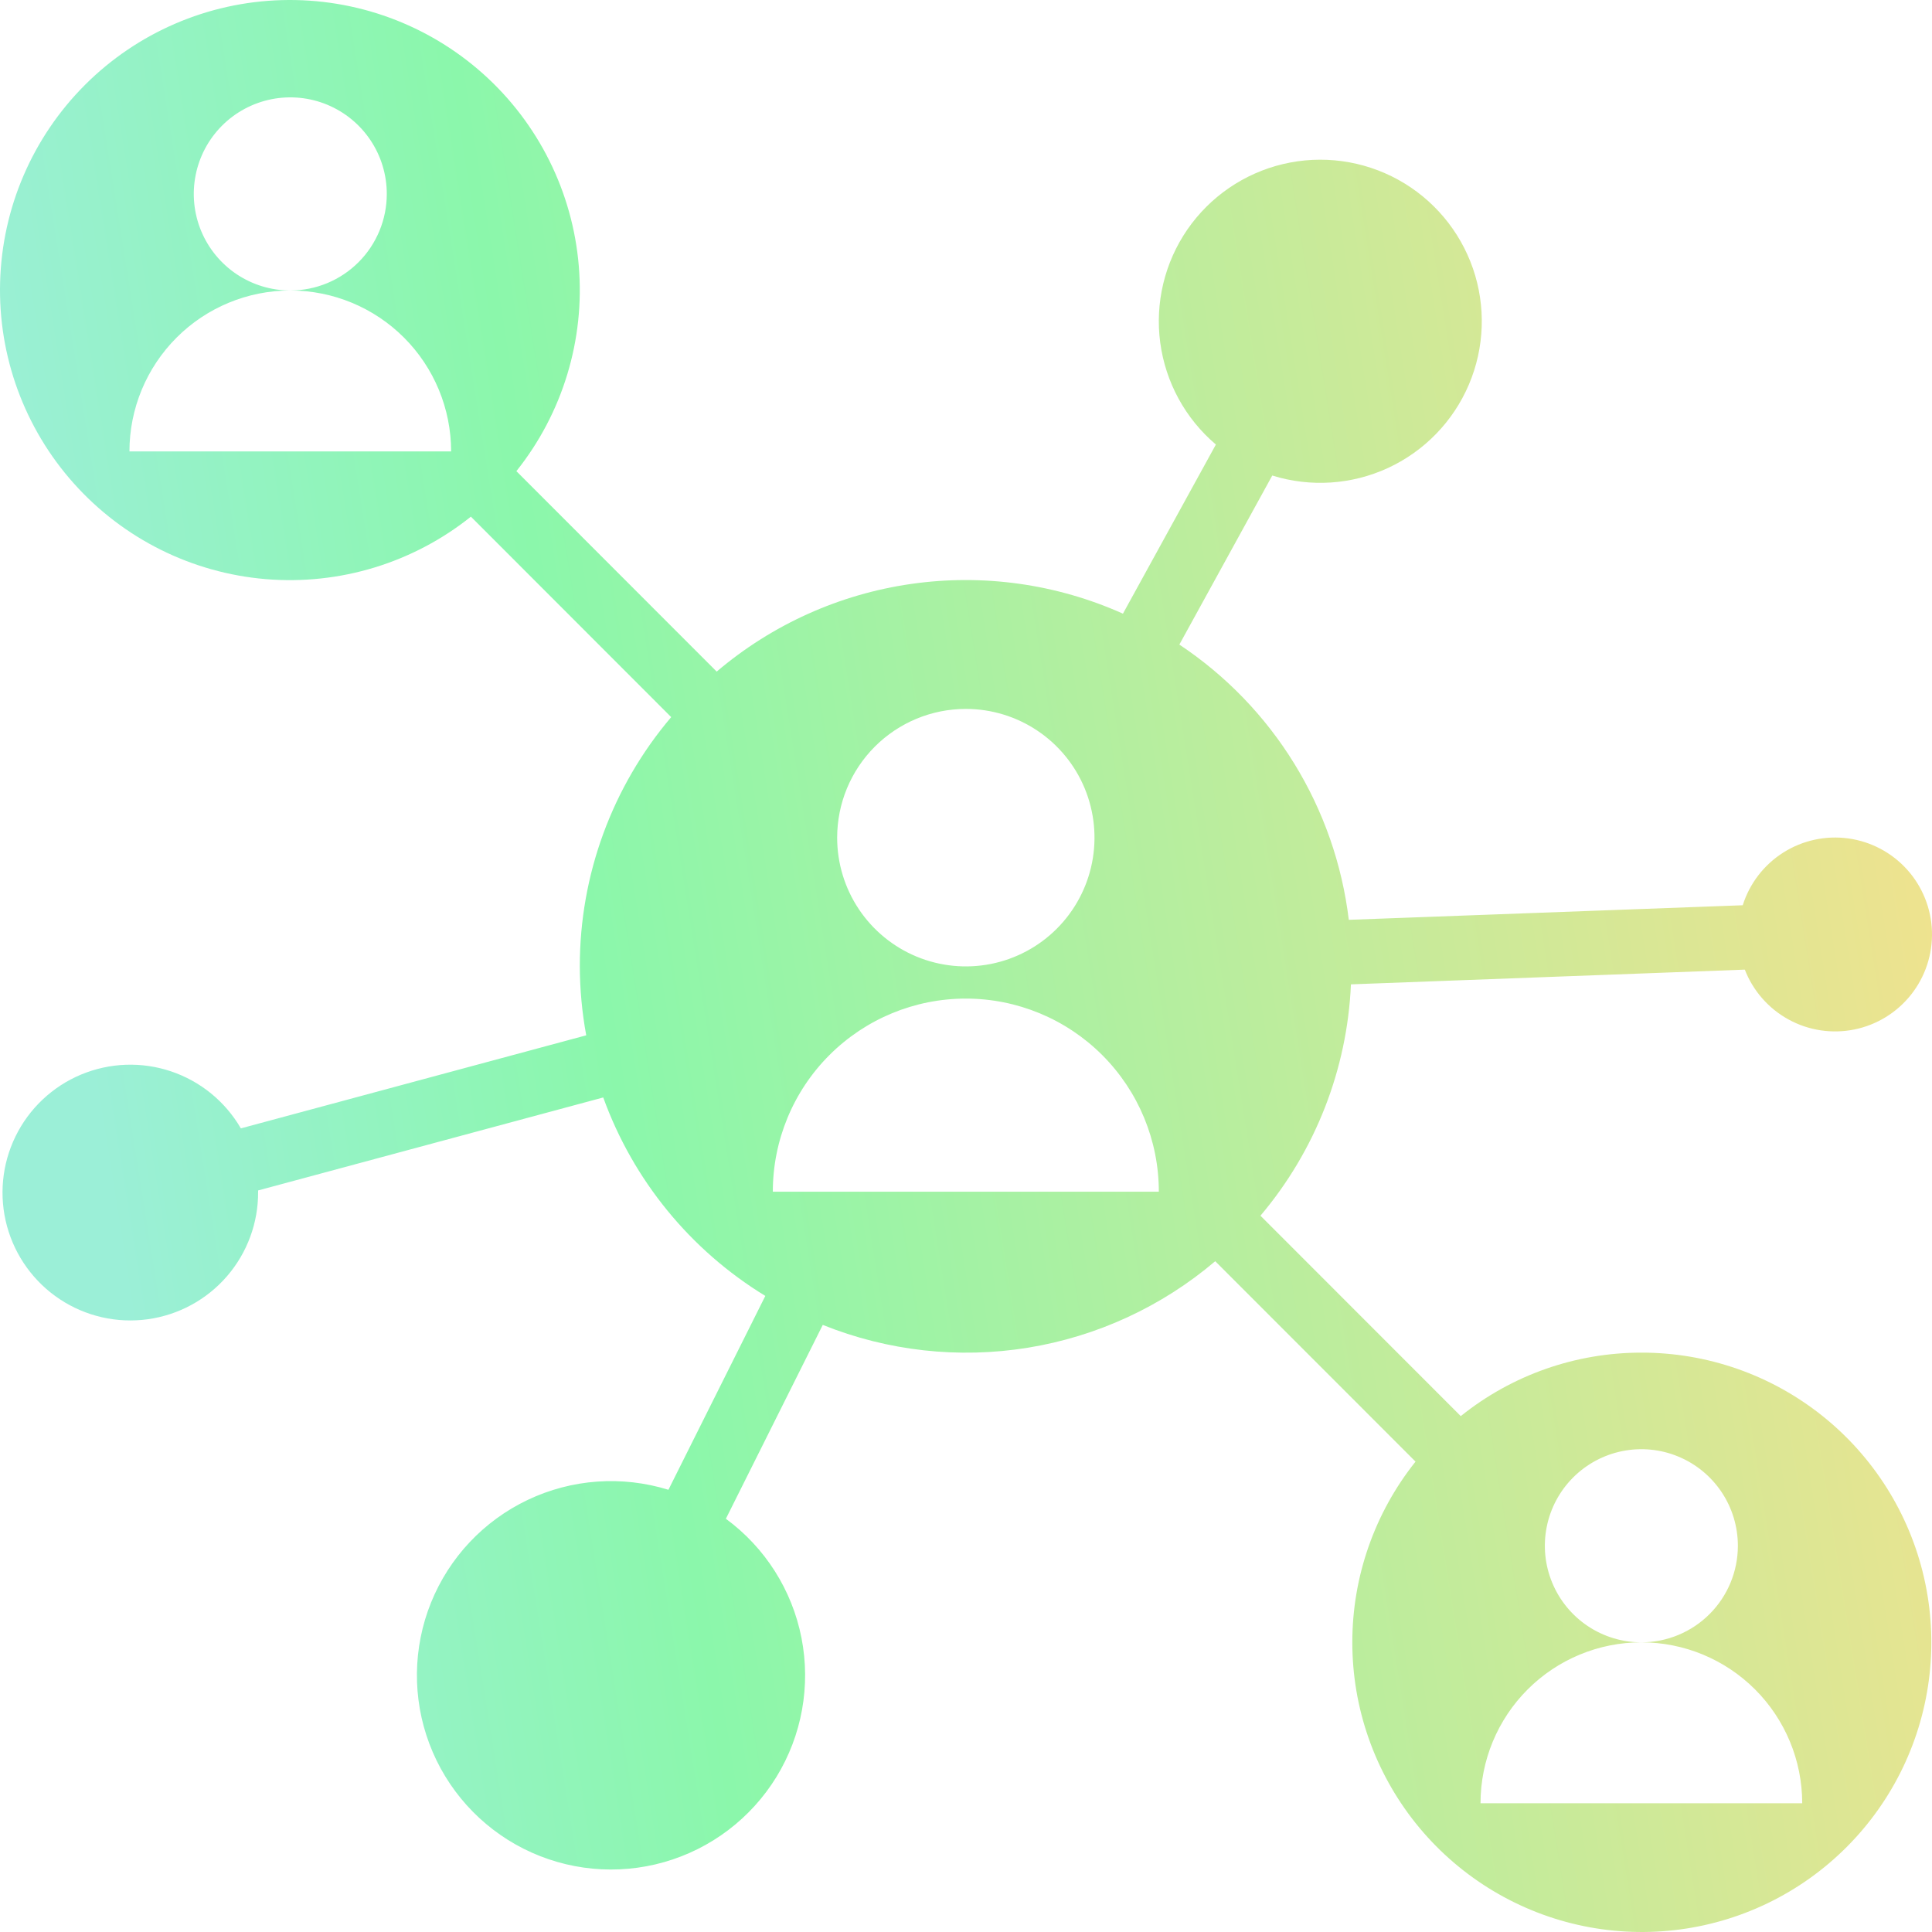 <svg width="90" height="90" viewBox="0 0 90 90" fill="none" xmlns="http://www.w3.org/2000/svg">
<path d="M76.461 63.011C73.402 63.009 70.434 64.052 68.048 65.968L58.717 56.632C61.275 53.605 62.758 49.815 62.932 45.855L81.28 45.169C81.666 46.162 82.391 46.987 83.327 47.497C84.262 48.007 85.347 48.169 86.391 47.956C87.435 47.742 88.369 47.166 89.029 46.329C89.689 45.493 90.032 44.45 89.998 43.384C89.963 42.319 89.553 41.3 88.84 40.508C88.127 39.717 87.157 39.203 86.102 39.057C85.047 38.912 83.974 39.145 83.074 39.714C82.174 40.284 81.504 41.154 81.183 42.17L62.832 42.849C62.521 40.268 61.655 37.785 60.292 35.571C58.93 33.357 57.103 31.466 54.939 30.027L59.267 22.152C61.047 22.707 62.97 22.581 64.663 21.798C66.355 21.014 67.697 19.63 68.427 17.913C69.157 16.197 69.224 14.269 68.615 12.506C68.005 10.743 66.763 9.269 65.129 8.37C63.494 7.471 61.585 7.212 59.77 7.642C57.956 8.072 56.366 9.162 55.308 10.698C54.251 12.236 53.802 14.111 54.048 15.96C54.295 17.81 55.219 19.502 56.641 20.708L52.311 28.587C49.223 27.203 45.807 26.723 42.458 27.2C39.109 27.678 35.964 29.094 33.386 31.286L24.055 21.948C26.209 19.25 27.25 15.829 26.962 12.387C26.675 8.945 25.081 5.744 22.509 3.442C19.936 1.139 16.58 -0.091 13.129 0.005C9.679 0.101 6.396 1.516 3.955 3.958C1.515 6.4 0.101 9.684 0.005 13.137C-0.091 16.589 1.138 19.947 3.44 22.521C5.741 25.096 8.94 26.69 12.38 26.978C15.82 27.265 19.239 26.224 21.936 24.068L31.267 33.406C28.515 36.648 27.005 40.765 27.01 45.019C27.014 46.096 27.114 47.17 27.309 48.229L11.22 52.564C10.494 51.313 9.338 50.369 7.968 49.908C6.598 49.447 5.107 49.501 3.773 50.059C2.44 50.617 1.355 51.642 0.721 52.941C0.086 54.241 -0.053 55.727 0.327 57.123C0.708 58.518 1.583 59.727 2.789 60.525C3.995 61.322 5.449 61.653 6.881 61.456C8.313 61.259 9.625 60.548 10.571 59.455C11.518 58.361 12.034 56.961 12.024 55.514C12.024 55.493 12.024 55.475 12.024 55.455L28.101 51.124C29.494 54.975 32.158 58.236 35.652 60.369L31.138 69.4C28.971 68.729 26.632 68.897 24.584 69.871C22.535 70.844 20.927 72.553 20.078 74.657C19.23 76.761 19.202 79.108 20.002 81.232C20.801 83.355 22.369 85.101 24.394 86.122C26.42 87.143 28.755 87.365 30.936 86.745C33.118 86.124 34.986 84.706 36.172 82.772C37.357 80.837 37.773 78.527 37.336 76.3C36.9 74.074 35.643 72.093 33.814 70.75L38.328 61.719C41.356 62.937 44.66 63.304 47.882 62.782C51.104 62.258 54.122 60.865 56.61 58.752L65.941 68.088C64.035 70.478 62.996 73.446 62.996 76.504C62.995 79.562 64.033 82.53 65.939 84.921C67.845 87.311 70.506 88.983 73.486 89.663C76.466 90.342 79.589 89.989 82.342 88.66C85.095 87.331 87.315 85.107 88.639 82.35C89.962 79.594 90.311 76.469 89.628 73.488C88.944 70.507 87.269 67.847 84.877 65.944C82.485 64.04 79.517 63.006 76.461 63.011ZM21.015 21.029H6.03C6.03 19.041 6.82 17.134 8.225 15.728C9.63 14.322 11.536 13.532 13.523 13.532C12.634 13.532 11.764 13.268 11.025 12.774C10.286 12.28 9.71 11.577 9.369 10.755C9.029 9.933 8.94 9.029 9.114 8.156C9.287 7.284 9.715 6.482 10.344 5.853C10.973 5.224 11.774 4.796 12.646 4.622C13.518 4.449 14.422 4.538 15.243 4.878C16.065 5.219 16.767 5.795 17.261 6.535C17.755 7.275 18.018 8.144 18.018 9.034C18.018 10.227 17.545 11.371 16.702 12.214C15.859 13.058 14.715 13.532 13.523 13.532C15.51 13.532 17.416 14.322 18.821 15.728C20.226 17.134 21.015 19.041 21.015 21.029ZM44.992 33.024C46.177 33.024 47.336 33.376 48.322 34.035C49.308 34.694 50.076 35.63 50.53 36.726C50.983 37.822 51.102 39.028 50.871 40.191C50.639 41.355 50.069 42.423 49.23 43.262C48.392 44.101 47.324 44.672 46.161 44.904C44.998 45.135 43.793 45.016 42.698 44.562C41.603 44.108 40.667 43.34 40.008 42.353C39.349 41.367 38.998 40.208 38.998 39.021C38.998 37.431 39.629 35.905 40.753 34.781C41.877 33.656 43.402 33.024 44.992 33.024ZM36.001 55.514C36.001 53.129 36.948 50.84 38.634 49.153C40.32 47.466 42.607 46.518 44.992 46.518C47.377 46.518 49.663 47.466 51.35 49.153C53.036 50.84 53.983 53.129 53.983 55.514H36.001ZM68.968 84.002C68.968 82.014 69.758 80.107 71.163 78.701C72.568 77.296 74.474 76.506 76.461 76.506C75.572 76.506 74.703 76.242 73.963 75.748C73.224 75.253 72.648 74.551 72.308 73.729C71.967 72.907 71.878 72.002 72.052 71.13C72.225 70.257 72.653 69.456 73.282 68.827C73.911 68.198 74.712 67.769 75.584 67.596C76.456 67.422 77.36 67.511 78.181 67.852C79.003 68.192 79.705 68.769 80.199 69.508C80.693 70.248 80.957 71.118 80.957 72.007C80.957 73.201 80.483 74.345 79.64 75.188C78.797 76.032 77.653 76.506 76.461 76.506C78.448 76.506 80.354 77.296 81.759 78.701C83.164 80.107 83.954 82.014 83.954 84.002H68.968Z" fill="url(#paint0_linear)"/>
<defs>
<linearGradient id="paint0_linear" x1="-3.74" y1="0" x2="91.452" y2="-15.13" gradientUnits="userSpaceOnUse">
<stop stop-color="#9BEFD7"/>
<stop offset="0.251" stop-color="#8BF7AB"/>
<stop offset="1" stop-color="#FFDF8A"/>
</linearGradient>
</defs>
</svg>
